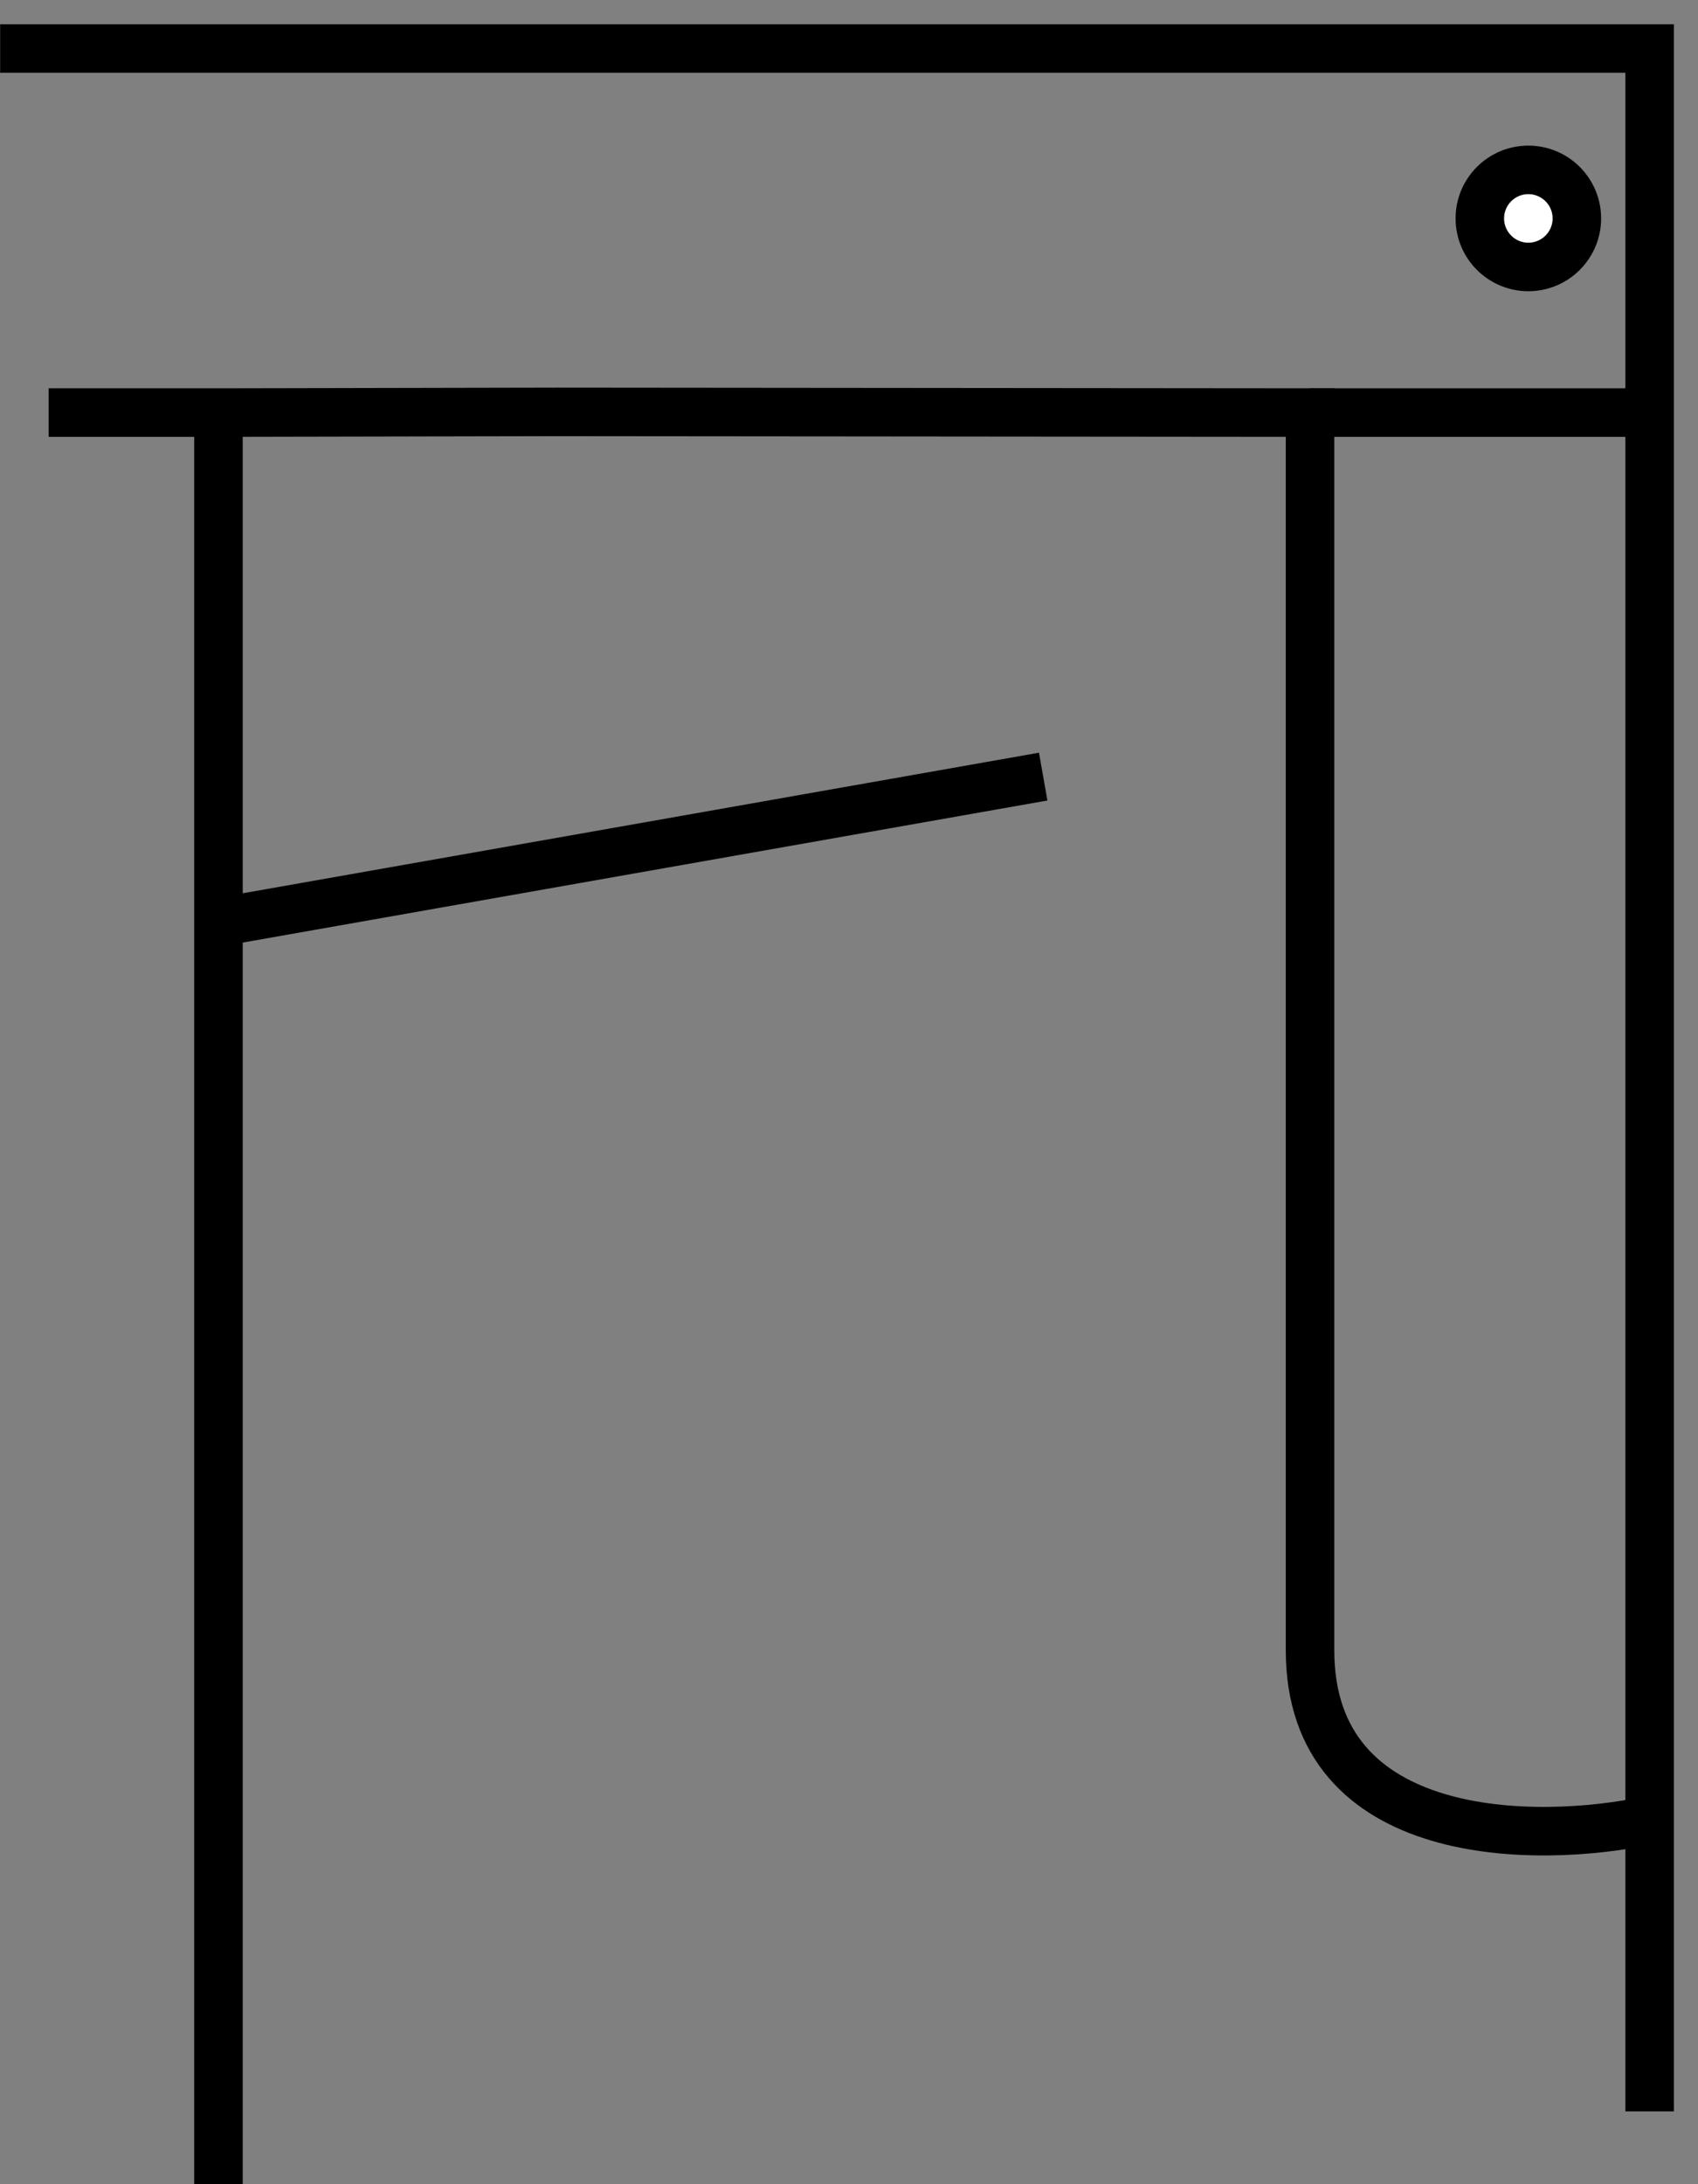 <svg width="35" height="45" viewBox="0 0 35 45" fill="none" xmlns="http://www.w3.org/2000/svg">
<rect x="0" y="0" width="35" height="45" fill="#808080" stroke="none"/>
<path d="M27.003 8.5H34.003" stroke="black"/>
<path d="M31.503 3.5C32.055 3.5 32.503 3.948 32.503 4.5C32.503 5.052 32.055 5.5 31.503 5.5C30.951 5.5 30.503 5.052 30.503 4.5C30.503 3.948 30.951 3.5 31.503 3.5Z" fill="white" stroke="black"/>
<path d="M0.003 1H34.003V37.5M34.003 43.5V37.5M34.003 37.5C31.67 38 27.003 38 27.003 34C27.003 30 27.003 15.333 27.003 8.5L11.503 8.486L4.503 8.5M1.003 8.5H4.503M4.503 8.5V14.743V15.5V26.486V45M21.503 16L4.503 19" stroke="black"/>
</svg>
